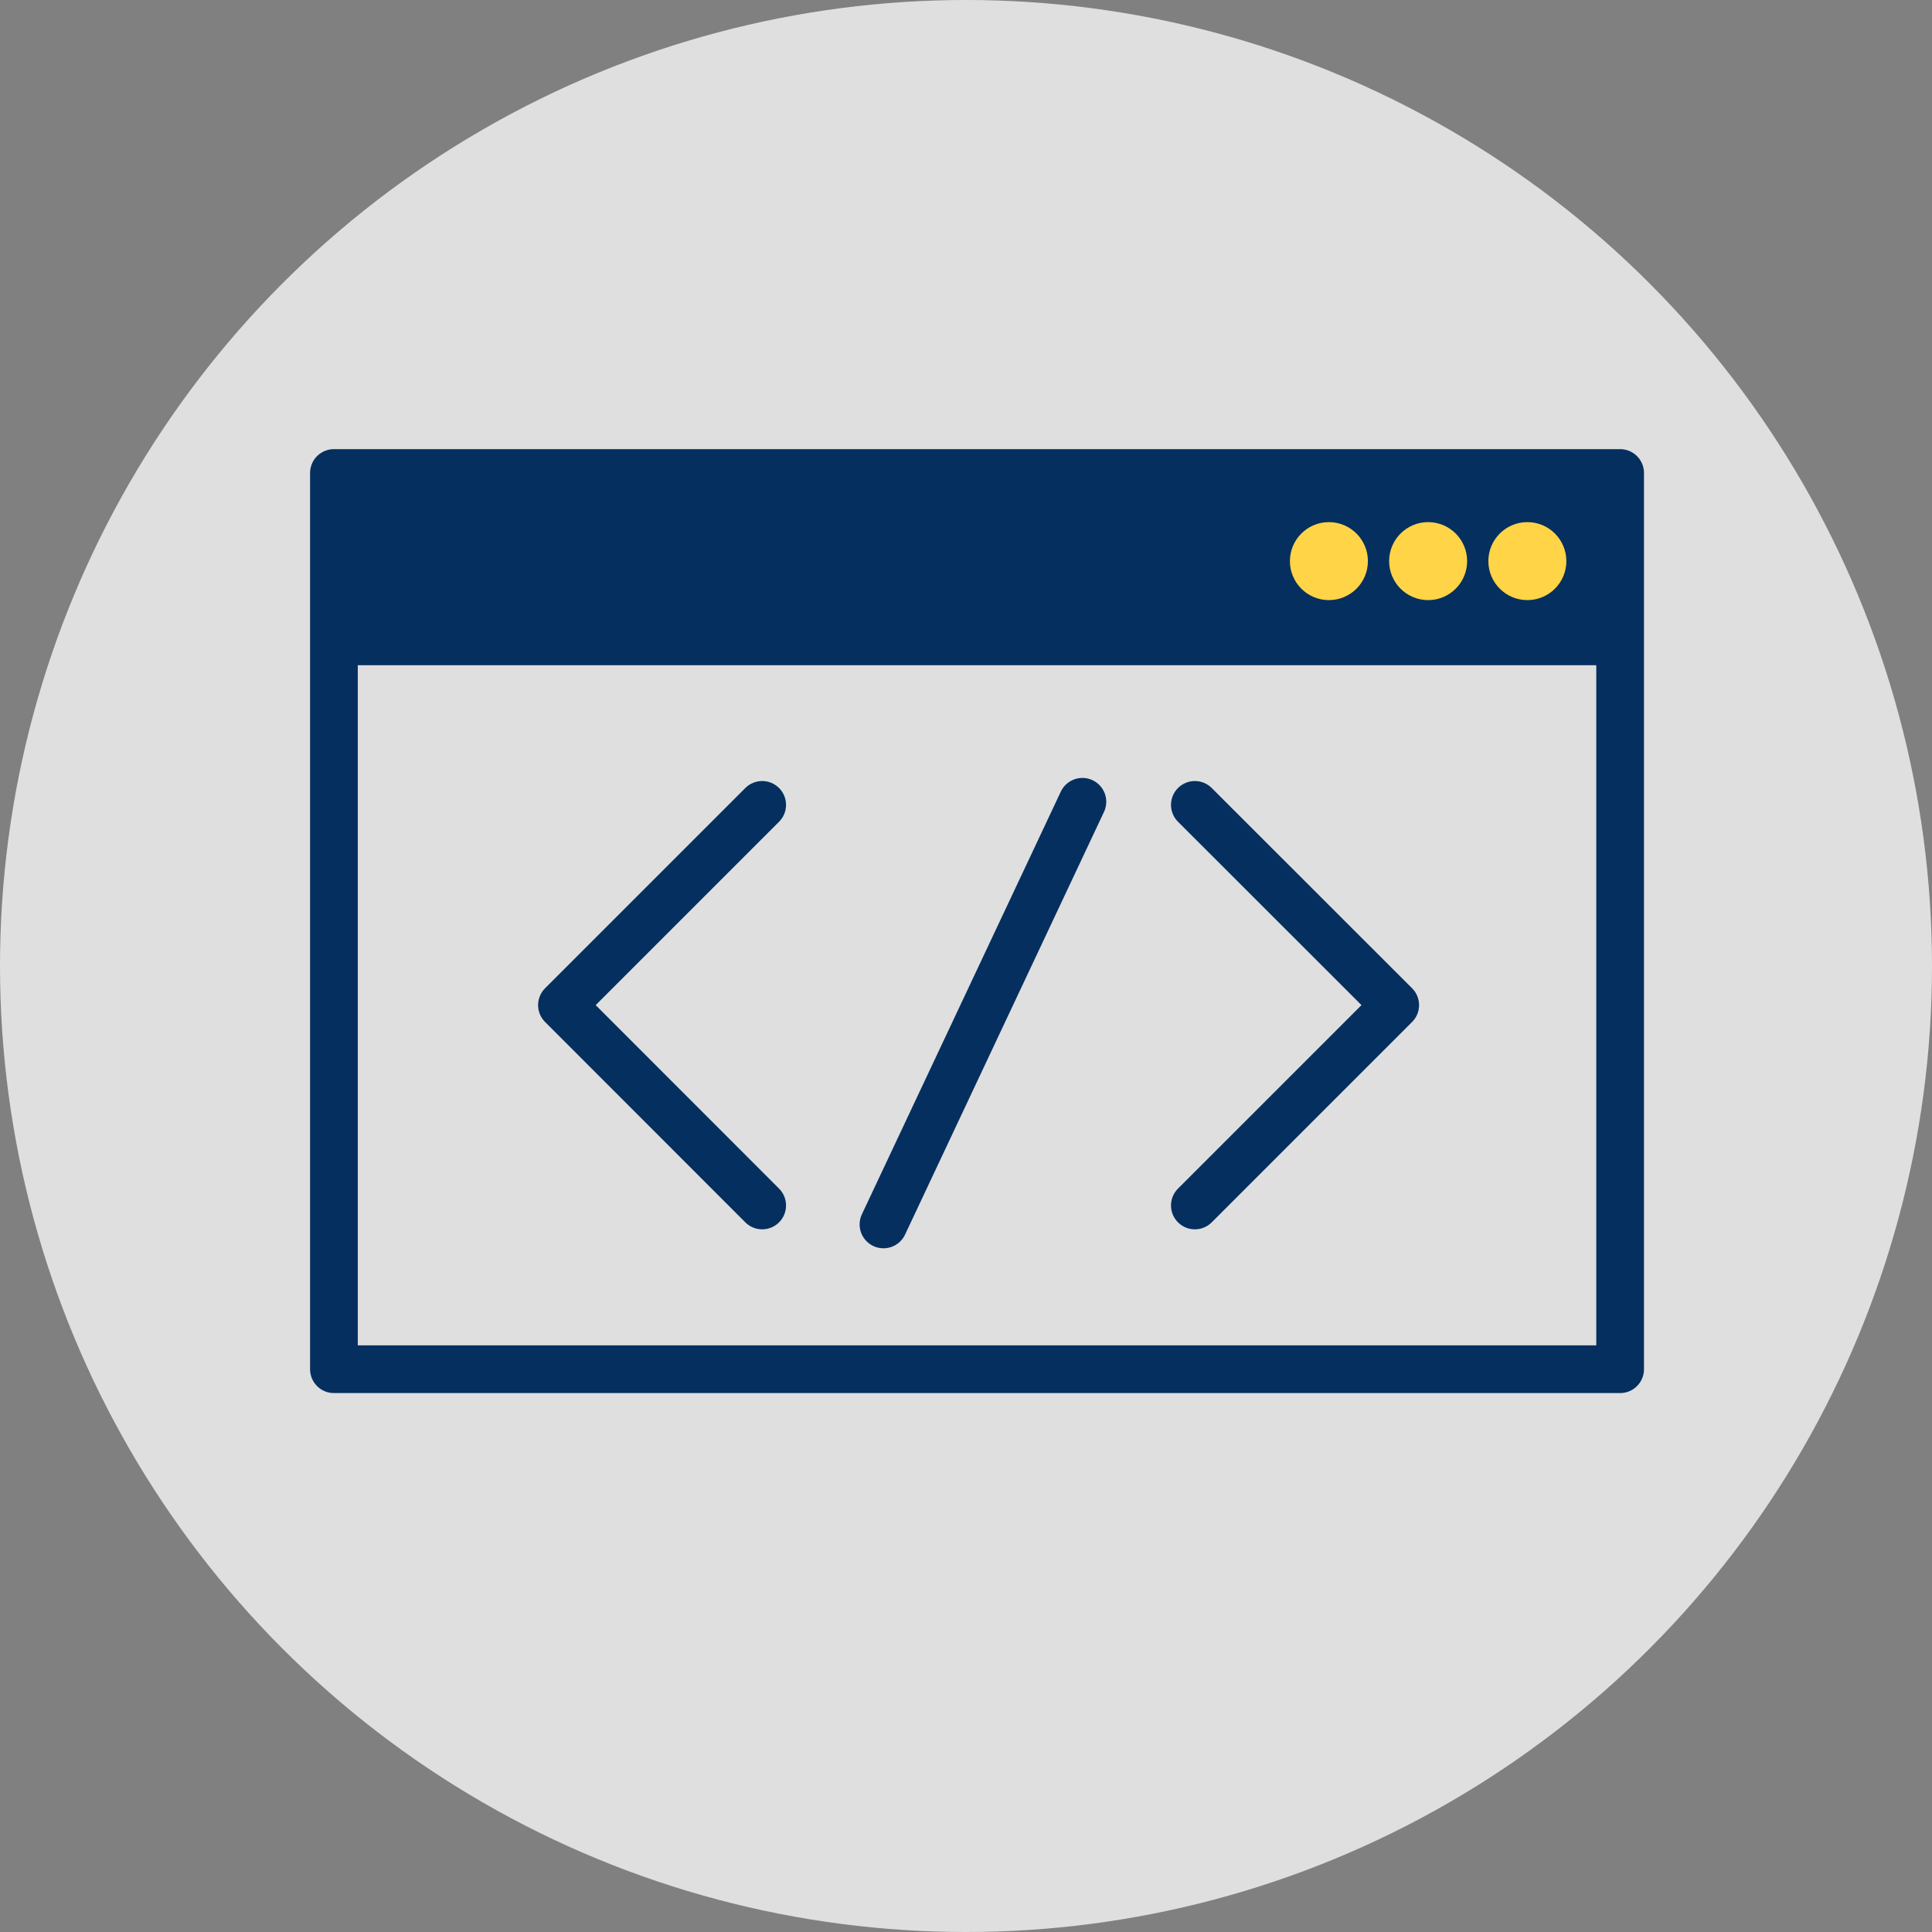<svg id="Layer_1" data-name="Layer 1" xmlns="http://www.w3.org/2000/svg" viewBox="0 0 162 162"><rect x="0" y="0" width="162" height="162" fill="#808080" stroke="none"/><defs><style>.cls-1{fill:#fff;opacity:.75}.cls-2{fill:none;stroke:#052f5f;stroke-linecap:round;stroke-linejoin:round;stroke-width:4px}.cls-3{fill:#052f5f}.cls-4{fill:#ffd447}</style></defs><title>web-developer-avatar-stat</title><circle class="cls-1" cx="81" cy="81" r="81"/><path class="cls-2" d="M63.91 101.08l-16.79-16.8 16.79-16.79m36.28 33.59l16.8-16.8-16.8-16.79m-9.43-.26l-16.68 35.44"/><path class="cls-2" d="M28 39.66h107.85v75.15H28z"/><path class="cls-3" d="M28 39.66h107.85v16.12H28z"/><circle class="cls-4" cx="111.43" cy="47.05" r="3.27"/><circle class="cls-4" cx="119.75" cy="47.05" r="3.27"/><circle class="cls-4" cx="128.07" cy="47.05" r="3.27"/></svg>